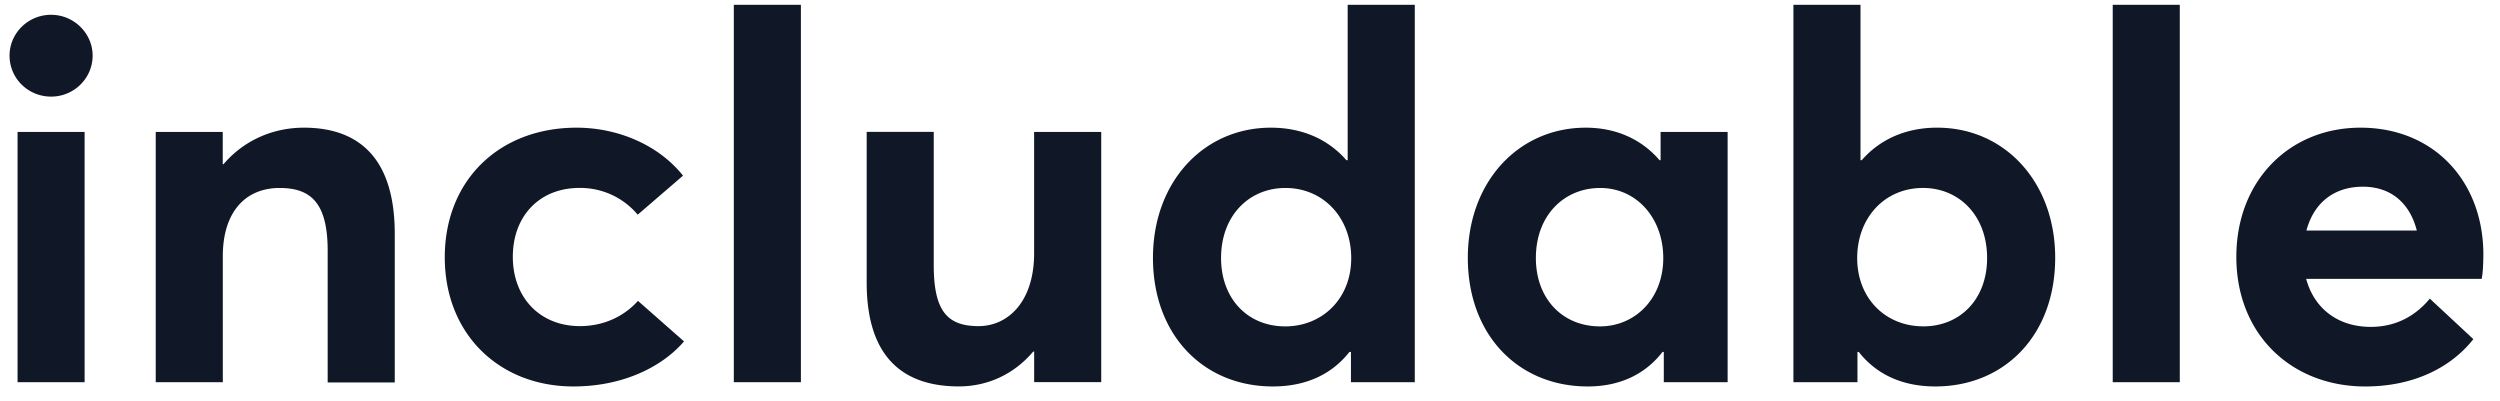 <svg width="131" height="21" viewBox="0 0 131 21" xmlns="http://www.w3.org/2000/svg"><title>includable</title><path d="M2.677 5.063c1.194 0 2.177-.957 2.177-2.15 0-1.168-.983-2.138-2.177-2.138C1.47.775.5 1.745.5 2.912c0 1.194.97 2.15 2.177 2.15zM.92 20.027h3.514V6.912H.92v13.115zM15.922 6.69c-1.613 0-3.134.655-4.21 1.914h-.04V6.912H8.16v13.115h3.515V13.43c0-2.334 1.194-3.58 2.977-3.58 1.627 0 2.518.774 2.518 3.28v6.91h3.515v-7.79c0-4.04-1.954-5.56-4.76-5.56zm14.124 13.56c2.636 0 4.67-1.05 5.797-2.36l-2.413-2.125c-.617.695-1.653 1.324-3.043 1.324-2.085 0-3.515-1.484-3.515-3.634 0-2.125 1.39-3.607 3.49-3.607a3.92 3.92 0 0 1 3.054 1.402l2.374-2.046C34.465 7.542 32.3 6.69 30.216 6.69c-4.065 0-6.91 2.766-6.91 6.793 0 4.026 2.858 6.767 6.74 6.767zm8.406-.223h3.515V.25h-3.515v19.777zM54.188 6.912v6.36c0 2.545-1.377 3.817-2.91 3.817-1.64 0-2.35-.79-2.35-3.2V6.91h-3.514v7.895c0 4 1.994 5.443 4.827 5.443 1.484 0 2.874-.616 3.897-1.823h.052v1.6h3.514V6.912H54.19zM70.62.25h3.515v19.777H70.79V18.44h-.078c-.918 1.167-2.268 1.81-4.013 1.81-3.635 0-6.284-2.69-6.284-6.74 0-3.988 2.662-6.82 6.177-6.82 1.6 0 2.977.577 3.96 1.704h.066V.25zm-3.278 16.853c1.928 0 3.462-1.43 3.462-3.58 0-2.1-1.442-3.673-3.45-3.673-1.887 0-3.37 1.43-3.37 3.672 0 2.125 1.39 3.58 3.358 3.58zm19.67-10.19h3.516v13.114h-3.345V18.44h-.065c-.905 1.167-2.23 1.81-3.922 1.81-3.633 0-6.282-2.69-6.282-6.74 0-3.988 2.662-6.82 6.177-6.82 1.55 0 2.9.576 3.87 1.704h.054V6.912zm-3.173 10.19c1.82 0 3.316-1.43 3.316-3.58 0-2.1-1.403-3.673-3.305-3.673-1.887 0-3.37 1.43-3.37 3.672 0 2.125 1.39 3.58 3.358 3.58zm0 0zM101.515 6.69c3.515 0 6.177 2.83 6.177 6.82 0 4.05-2.65 6.74-6.282 6.74-1.743 0-3.094-.643-4.012-1.81h-.067v1.586h-3.356V.25h3.515v8.144h.065c.984-1.127 2.36-1.705 3.96-1.705zm-.748 10.412c1.98 0 3.357-1.456 3.357-3.58 0-2.243-1.482-3.673-3.357-3.673-2.02 0-3.45 1.573-3.45 3.67 0 2.15 1.52 3.58 3.45 3.58zm9.94 2.924h3.514V.25h-3.514v19.777zm19.42-6.675c0 .42-.025 1.023-.09 1.26h-9.194c.42 1.56 1.666 2.504 3.344 2.517 1.377.014 2.413-.603 3.135-1.48l2.282 2.123c-1.115 1.417-3.03 2.48-5.666 2.48-3.843 0-6.754-2.702-6.754-6.793 0-3.987 2.78-6.768 6.505-6.768 3.857 0 6.44 2.82 6.44 6.66zm-6.32-3.567c-1.43 0-2.544.774-2.95 2.295h5.783c-.353-1.39-1.31-2.296-2.832-2.296z" fill="#101827" fill-rule="evenodd"/></svg>
